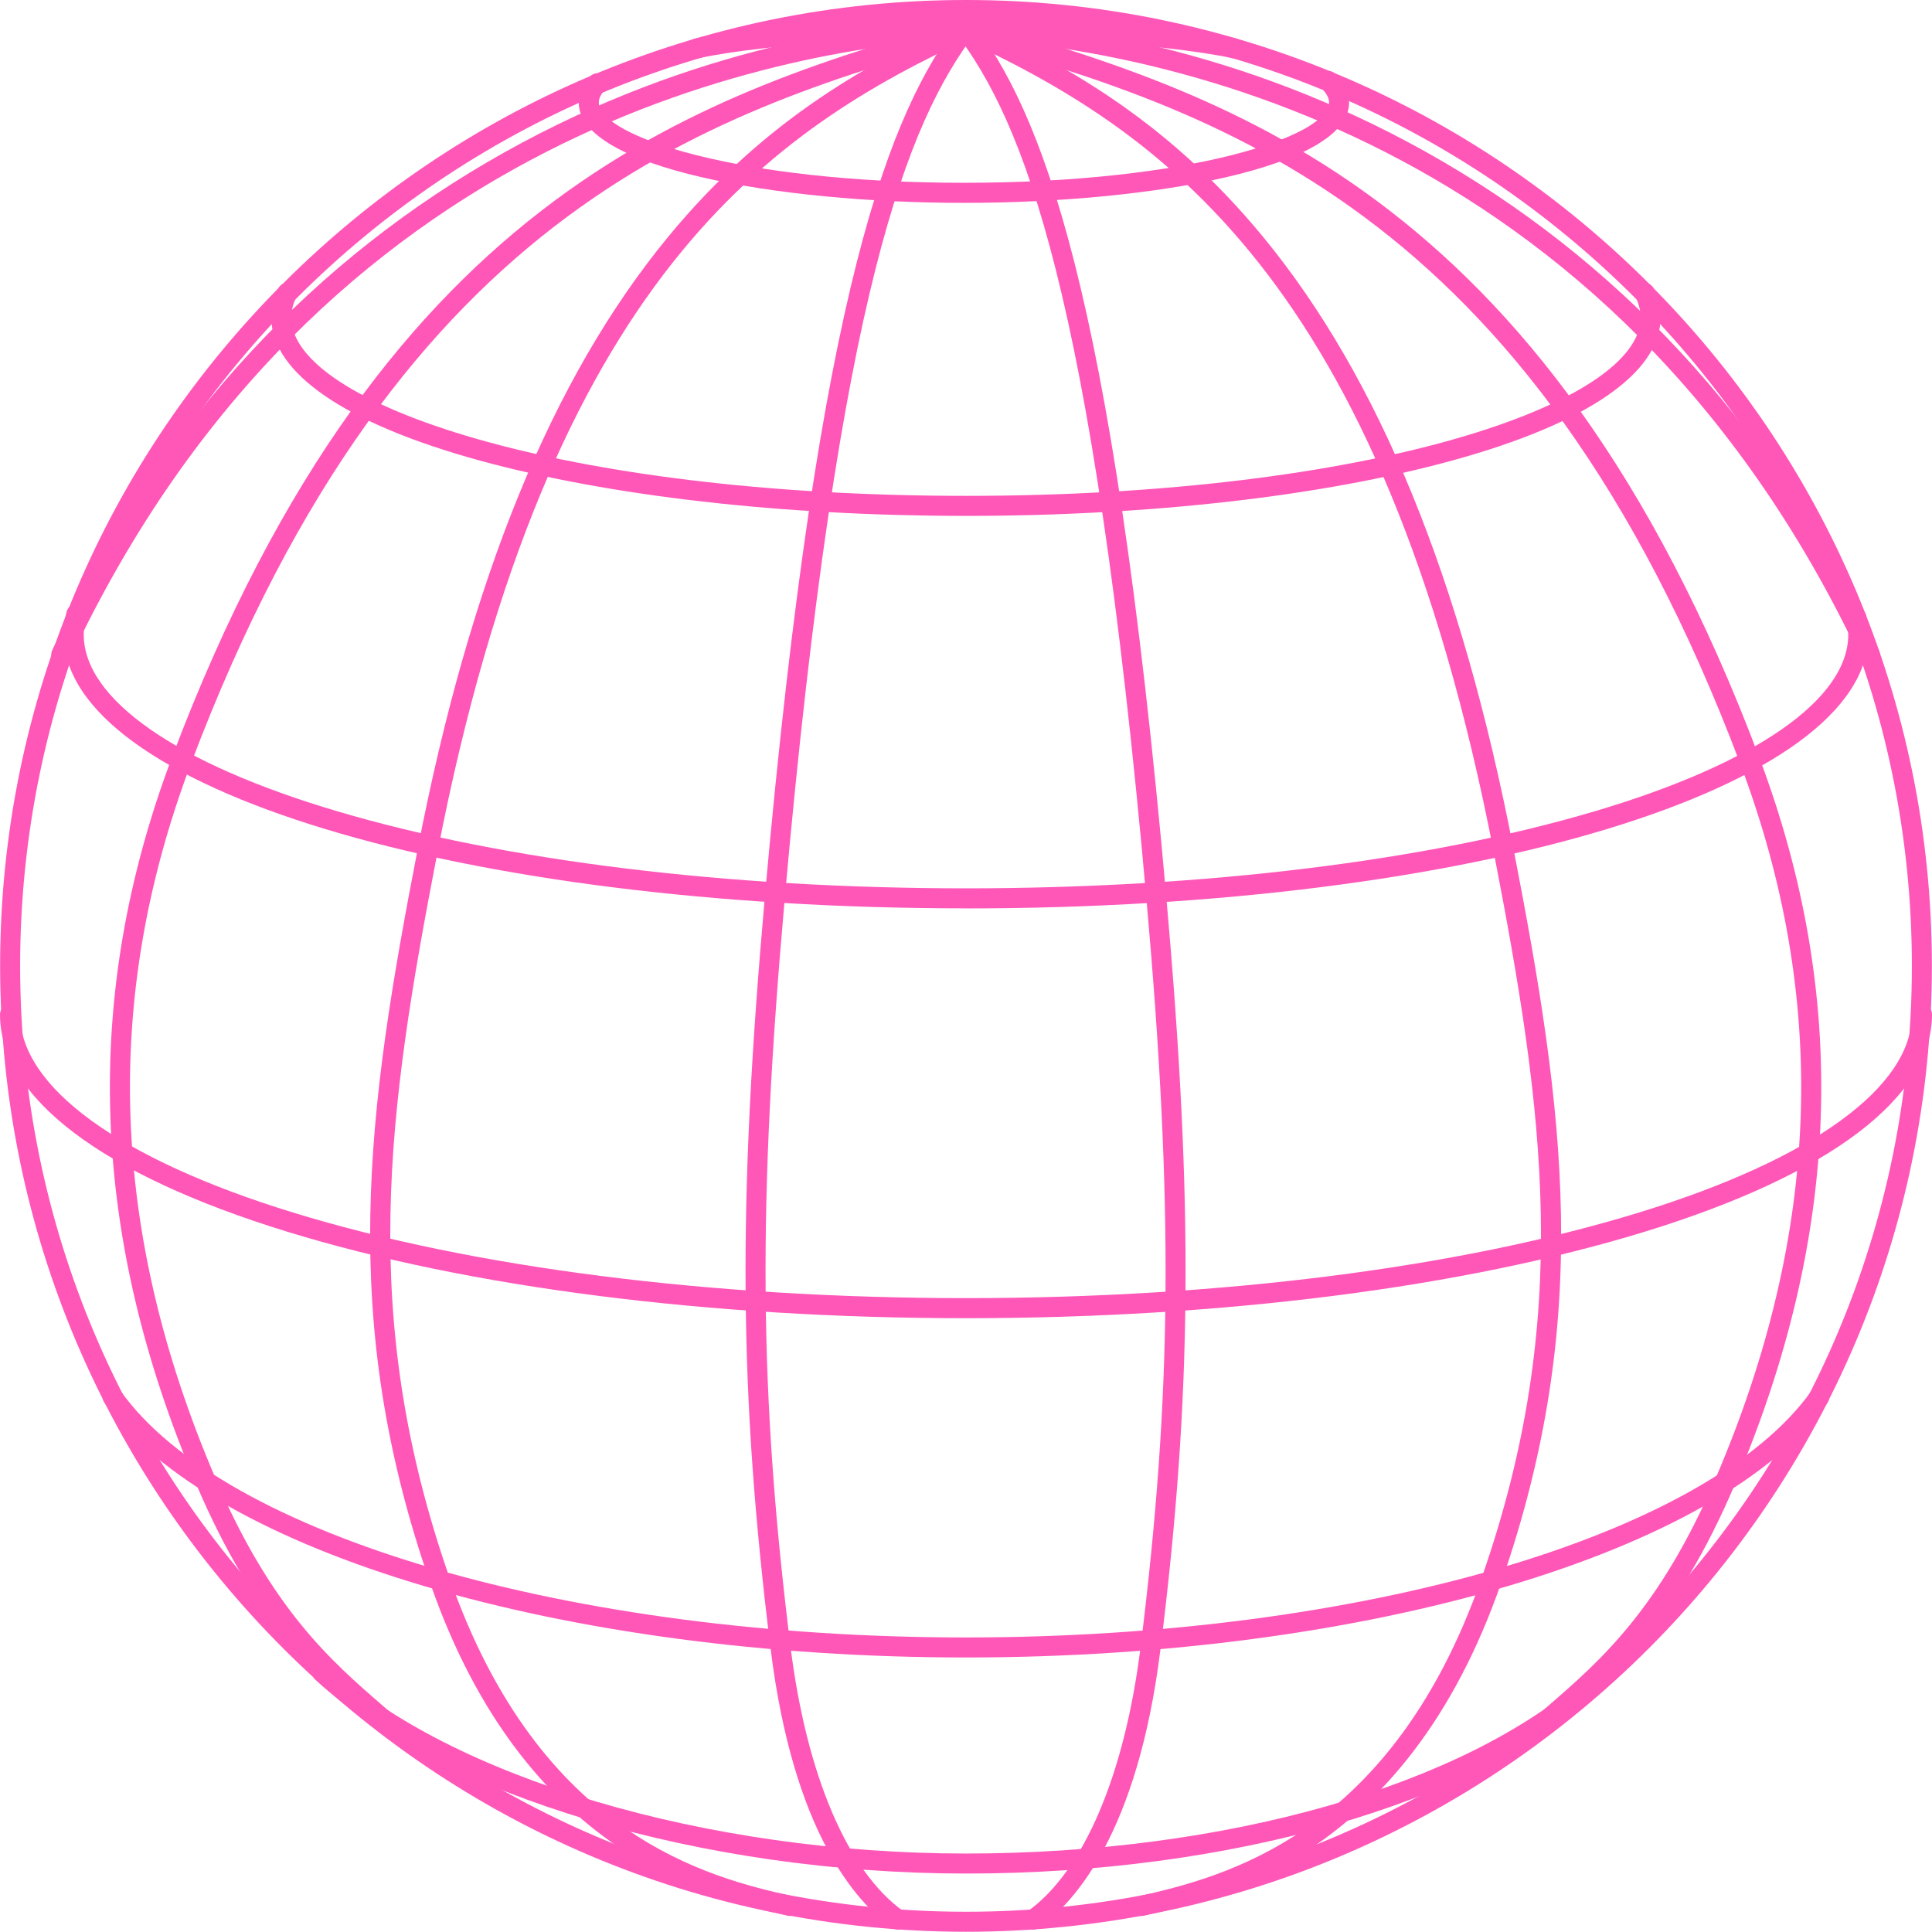 <?xml version="1.0" encoding="UTF-8"?>
<svg id="Layer_2" data-name="Layer 2" xmlns="http://www.w3.org/2000/svg" viewBox="0 0 337.8 337.76">
  <g id="_ÎÓÈ_1" data-name="—ÎÓÈ_1">
    <g>
      <path d="m168.9,337.76C75.78,337.76.02,262,.02,168.88S75.78,0,168.9,0s168.88,75.76,168.88,168.88-75.76,168.88-168.88,168.88Zm0-334.26C77.71,3.5,3.52,77.69,3.52,168.88s74.19,165.38,165.38,165.38,165.38-74.19,165.38-165.38S260.09,3.5,168.9,3.5Z" style="fill: #ff57b8;"/>
      <g>
        <path d="m156.98,337.38c-.35,0-.7-.11-1.01-.32-6.22-4.42-17.24-16.62-21.22-48.68-5.54-44.61-5.8-77.81-1.02-131.56C143.28,49.24,155.69,19.66,167.68,3.73c2.42-3.22,5.01-3.75,8.13-3.56.96.06,1.7.89,1.64,1.85-.06.96-.86,1.7-1.86,1.64-2.3-.14-3.59.14-5.12,2.17-11.67,15.52-23.79,44.59-33.26,151.29-4.75,53.47-4.5,86.48,1.01,130.82,2.79,22.44,10,39.31,19.78,46.26.79.56.97,1.65.41,2.44-.34.48-.88.74-1.43.74Z" style="fill: #ff57b8;"/>
        <path d="m138.1,335c-.13,0-.26-.01-.4-.05-13.74-3.18-45.93-10.62-62.43-58-16.19-46.46-11.13-82.58-2.23-128.53,9.16-47.27,23.45-82.24,43.69-106.9,17.42-21.22,36.04-30.92,52.13-38.33,3.4-1.57,7.26-2.42,12.14-2.69.94-.05,1.79.69,1.84,1.65.05.97-.69,1.79-1.65,1.84-4.48.24-7.83.97-10.86,2.37-35.16,16.21-74.32,41.94-93.85,142.72-8.8,45.41-13.8,81.08,2.1,126.72,15.87,45.56,45.62,52.44,59.92,55.74.94.22,1.53,1.16,1.31,2.1-.19.81-.91,1.36-1.7,1.36Z" style="fill: #ff57b8;"/>
        <path d="m69.1,304.22c-.41,0-.83-.15-1.16-.44-1.05-.93-2.12-1.86-3.21-2.81-9.46-8.2-20.18-17.5-30.35-41.3-18.68-43.74-20.09-85.36-4.31-127.25C67.74,32.4,124.14,16.15,169.46,3.1c4.14-1.19,11.51-1.28,17.43-1.34,1.91-.02,3.71-.04,5.18-.1,1.01-.04,1.78.72,1.81,1.68.04.97-.72,1.78-1.68,1.81-1.51.06-3.34.08-5.27.1-5.71.06-12.82.14-16.5,1.21-44.57,12.84-100.04,28.81-137.09,127.19-15.44,41-14.05,81.77,4.26,124.64,9.85,23.06,20.25,32.08,29.42,40.03,1.1.96,2.18,1.89,3.25,2.84.72.64.79,1.75.14,2.47-.35.39-.83.59-1.31.59Z" style="fill: #ff57b8;"/>
        <path d="m10.71,116.19c-.25,0-.5-.05-.74-.17-.88-.41-1.25-1.45-.84-2.33C26.68,76.31,52.28,47.59,85.22,28.34,117.68,9.36,149.41,4.1,170.32,3.03c6.5-.33,33.13.98,45.77,3.7.95.2,1.55,1.13,1.34,2.08-.2.95-1.14,1.55-2.08,1.34-12.15-2.61-38.67-3.94-44.86-3.62-33.02,1.69-114.54,15.67-158.21,108.66-.3.63-.93,1.01-1.58,1.01Z" style="fill: #ff57b8;"/>
      </g>
      <g>
        <path d="m180.67,337.38c-.55,0-1.09-.26-1.43-.74-.56-.79-.38-1.88.41-2.44,9.78-6.96,16.99-23.82,19.78-46.26,5.51-44.34,5.76-77.35,1.01-130.82-9.48-106.7-21.59-135.77-33.26-151.29-1.53-2.03-2.82-2.31-5.12-2.17-.98.06-1.8-.67-1.86-1.64-.06-.96.67-1.8,1.64-1.85,3.13-.19,5.71.34,8.13,3.56,11.99,15.94,24.4,45.51,33.95,153.09,4.77,53.75,4.52,86.95-1.02,131.56-3.98,32.06-15.01,44.26-21.22,48.68-.31.22-.66.32-1.01.32Z" style="fill: #ff57b8;"/>
        <path d="m199.56,335c-.8,0-1.52-.55-1.7-1.36-.22-.94.37-1.88,1.31-2.1,14.3-3.31,44.04-10.18,59.92-55.74,15.9-45.63,10.9-81.31,2.1-126.72C241.65,48.31,202.5,22.58,167.34,6.37c-3.03-1.4-6.38-2.13-10.86-2.37-.96-.05-1.7-.88-1.65-1.84.05-.97.89-1.71,1.84-1.65,4.88.26,8.74,1.12,12.14,2.69,16.09,7.42,34.71,17.11,52.13,38.33,20.24,24.66,34.53,59.63,43.69,106.9,8.91,45.95,13.96,82.07-2.23,128.53-16.51,47.38-48.69,54.82-62.43,58-.13.03-.27.05-.4.05Z" style="fill: #ff57b8;"/>
        <path d="m268.55,304.22c-.48,0-.96-.2-1.31-.59-.64-.72-.58-1.83.14-2.47,1.06-.94,2.14-1.88,3.25-2.84,9.17-7.95,19.57-16.97,29.42-40.03,18.31-42.87,19.7-83.64,4.26-124.64C267.26,35.28,211.79,19.3,167.23,6.46c-3.69-1.06-10.79-1.14-16.5-1.21-1.93-.02-3.76-.04-5.27-.1-.97-.04-1.72-.85-1.68-1.81.04-.97.84-1.72,1.81-1.68,1.46.05,3.27.07,5.18.1,5.92.07,13.29.15,17.43,1.34,45.32,13.05,101.72,29.3,139.39,129.32,15.77,41.88,14.36,83.51-4.31,127.25-10.17,23.8-20.89,33.1-30.35,41.3-1.09.95-2.16,1.87-3.21,2.81-.33.3-.75.44-1.16.44Z" style="fill: #ff57b8;"/>
        <path d="m326.95,116.19c-.66,0-1.29-.37-1.58-1.01C281.69,22.19,200.18,8.22,167.16,6.53c-6.19-.32-32.71,1.01-44.86,3.62-.94.2-1.88-.4-2.08-1.34-.2-.94.4-1.88,1.34-2.08,12.64-2.72,39.27-4.03,45.77-3.7,20.91,1.07,52.65,6.33,85.1,25.31,32.94,19.26,58.54,47.98,76.1,85.36.41.87.04,1.92-.84,2.33-.24.11-.49.17-.74.17Z" style="fill: #ff57b8;"/>
      </g>
      <path d="m168.9,230.48c-44.82,0-86.97-5.37-118.71-15.13C17.83,205.4,0,191.9,0,177.34c0-.97.78-1.75,1.75-1.75s1.75.78,1.75,1.75c0,12.7,17.39,25.34,47.72,34.66,31.41,9.66,73.2,14.97,117.68,14.97s86.27-5.32,117.68-14.97c30.33-9.32,47.72-21.96,47.72-34.66,0-.97.78-1.75,1.75-1.75s1.75.78,1.75,1.75c0,14.56-17.83,28.06-50.19,38.01-31.73,9.75-73.89,15.13-118.71,15.13Z" style="fill: #ff57b8;"/>
      <path d="m168.9,158.82c-88.46,0-157.76-21.03-157.76-47.88,0-1.33.17-2.67.51-3.99.24-.94,1.2-1.5,2.13-1.26.94.24,1.5,1.19,1.26,2.13-.27,1.03-.4,2.08-.4,3.12,0,11.31,16.2,22.59,44.44,30.94,29.31,8.67,68.31,13.44,109.82,13.44s80.51-4.77,109.82-13.44c28.24-8.35,44.44-19.63,44.44-30.94,0-.85-.09-1.71-.27-2.56-.2-.95.4-1.87,1.35-2.07.94-.2,1.87.4,2.07,1.35.23,1.09.35,2.2.35,3.29,0,26.85-69.3,47.88-157.76,47.88Z" style="fill: #ff57b8;"/>
      <path d="m168.9,90.2c-32.13,0-62.35-3.45-85.11-9.7-23.44-6.44-36.35-15.31-36.35-24.96,0-1.71.4-3.43,1.2-5.09.42-.87,1.46-1.24,2.33-.82.87.42,1.24,1.46.82,2.33-.57,1.19-.86,2.39-.86,3.58,0,15.05,47.4,31.16,117.96,31.16s117.96-16.11,117.96-31.16c0-1.19-.29-2.39-.86-3.58-.42-.87-.05-1.92.82-2.33.87-.42,1.92-.05,2.33.82.8,1.67,1.2,3.38,1.2,5.09,0,9.65-12.91,18.52-36.35,24.96-22.76,6.26-52.98,9.7-85.11,9.7Z" style="fill: #ff57b8;"/>
      <path d="m168.53,35.47c-32.65,0-67.34-6.15-67.34-17.54,0-1.58.65-3.11,1.95-4.54.65-.72,1.75-.77,2.47-.13.72.65.77,1.75.13,2.47-.69.77-1.04,1.51-1.04,2.19,0,5.86,24.29,14.04,63.84,14.04s63.84-8.17,63.84-14.04c0-.79-.46-1.64-1.36-2.52-.69-.68-.7-1.79-.02-2.47.68-.69,1.79-.7,2.47-.02,1.6,1.57,2.41,3.26,2.41,5.02,0,11.39-34.7,17.54-67.34,17.54Z" style="fill: #ff57b8;"/>
      <path d="m168.9,289.8c-70.04,0-131.99-18.32-150.64-44.54-.56-.79-.38-1.88.41-2.44.79-.56,1.88-.38,2.44.41,18.04,25.36,78.81,43.07,147.79,43.07s129.73-17.71,147.78-43.06c.56-.79,1.65-.97,2.44-.41.79.56.97,1.65.41,2.44-18.66,26.22-80.61,44.53-150.63,44.53Z" style="fill: #ff57b8;"/>
      <path d="m168.9,327.58c-46.12,0-91.85-13.63-113.79-33.92-.71-.66-.75-1.76-.1-2.47.66-.71,1.76-.75,2.47-.1,21.34,19.73,66.11,32.99,111.42,32.99s86.77-11.8,108.27-30.78c.72-.64,1.83-.57,2.47.15.64.72.57,1.83-.15,2.47-22.11,19.53-64.49,31.66-110.59,31.66Z" style="fill: #ff57b8;"/>
    </g>
  </g>
</svg>